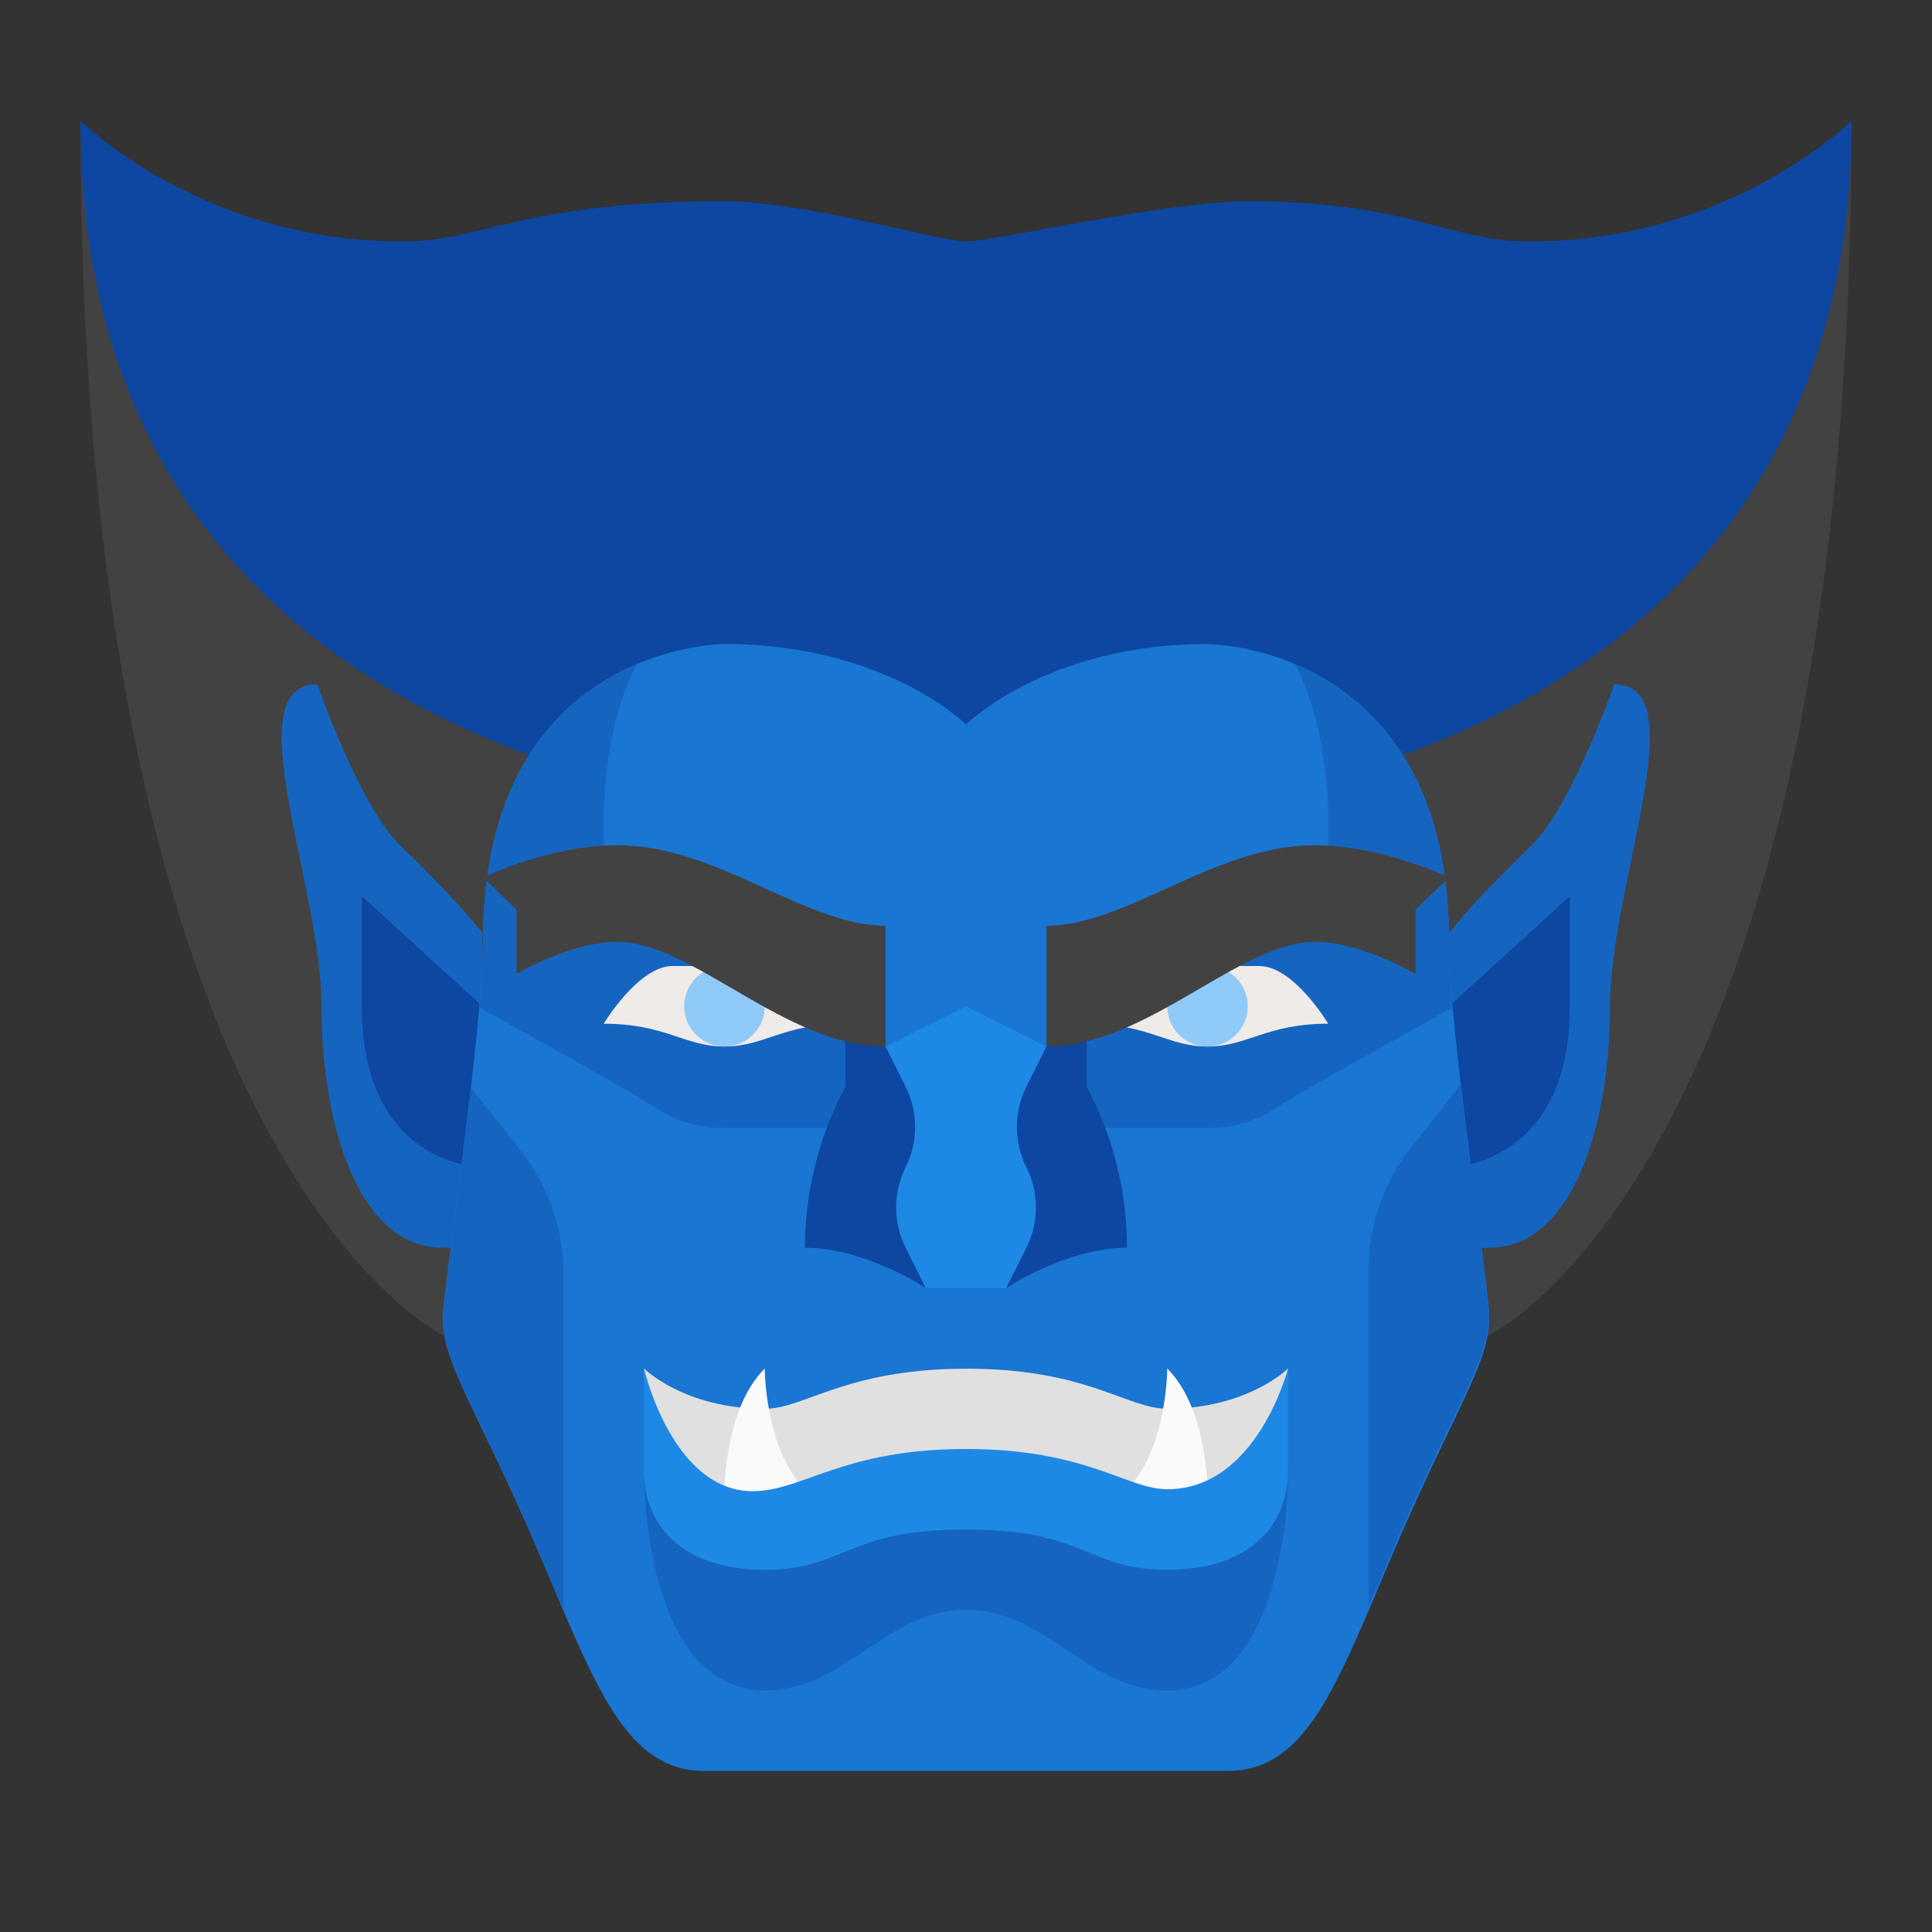 <svg xmlns="http://www.w3.org/2000/svg" viewBox="0 0 48 48" width="100px" height="100px"><rect x="0" y="0" width="48" height="48" fill="#333333" stroke="none"/><path fill="#424242" d="M46,3c0,26-9.04,30.19-9.04,30.19c0.03-0.15-25.95-0.15-25.92,0C11.04,33.19,2,29,2,3 c0,0,7,12,22,12S46,3,46,3z"/><path fill="#1565c0" d="M40 25c0 3-.95 6-3 6h-1c0-5 0-7.82 0-7.82.54-.68 1.27-1.42 2.05-2.18 1.02-1 2.054-4 2.054-4C42.154 17 40 22 40 25zM7.988 25c0 3 .95 6 3 6h1c0-5 0-7.82 0-7.82-.54-.68-1.27-1.42-2.05-2.18-1.02-1-2.054-4-2.054-4C5.834 17 7.988 22 7.988 25z"/><path fill="#0d47a1" d="M39 25c0 4-3 4-3 4 0-1-.003-2.864 0-4l3-2.735C39 22.265 39 22 39 25zM8.988 25c0 4 3 4 3 4 0-1 .003-2.864 0-4l-3-2.735C8.988 22.265 8.988 22 8.988 25zM46 3c0 13-11 17.5-22 17.5S2 16 2 3c0 0 3 3 8 3 2 0 3-1 8-1 2 0 5.33 1 6 1s5-1 7-1c4 0 5 1 7 1C43 6 46 3 46 3z"/><path fill="#1976d2" d="M36,23.38C36,16,30,16,30,16c-4,0-6,2-6,2s-2-2-6-2c0,0-6,0-6,7.38c0.01,2.13-1,8.74-1,9.37 c0,1.14,0.9,2.35,2.38,5.81c1.43,3.36,2.16,5.44,4.14,5.44H24h6.48c1.98,0,2.71-2.08,4.14-5.44C36.1,35.1,37,33.89,37,32.75 C37,32.12,35.99,25.51,36,23.38z"/><path fill="#1565c0" d="M21.61 25.87L21 28.02h-3.06c-.61 0-1.2-.18-1.7-.53-.42-.28-2.6-1.5-4.33-2.46.06-.66.09-1.24.09-1.65 0-4.13 1.88-5.95 3.53-6.74.01-.01.02-.01.03-.02.09-.04.18-.07.26-.11C15 18.04 15 20.22 15 20.22v.87h.87L21.61 25.87zM26.39 25.87L27 28.02h3.06c.61 0 1.2-.18 1.7-.53.42-.28 2.6-1.5 4.33-2.46C36.03 24.37 36 23.79 36 23.38c0-4.13-1.88-5.95-3.53-6.74-.01-.01-.02-.01-.03-.02-.09-.04-.18-.07-.26-.11C33 18.04 33 20.22 33 20.22v.87h-.87L26.39 25.87z"/><path fill="#e0e0e0" d="M32,34c0,0-1,1-3,1c-1,0-2-1-5-0.995C21,34.009,20,35,19,35c-2,0-3-1-3-1s0,4,2.223,4 c0,0,2.777-1.005,5.777-1.005S29.777,38,29.777,38C32,38,32,34,32,34z"/><path fill="#1565c0" d="M11 32.751c0-.4.406-3.193.701-5.732L13 28.667c.649.865 1 1.918 1 3v8.347l0 0c-.195-.454-.397-.93-.618-1.448C11.9 35.097 11 33.888 11 32.751zM37 32.664c0-.4-.406-3.193-.701-5.732L35 28.58c-.649.865-1 1.918-1 3v8.347l0 0c.195-.454.397-.93.618-1.448C36.1 35.01 37 33.801 37 32.664z"/><path fill="#1565c0" d="M36.3 26.93c.01.07.02.15.02.22-.01-.07-.02-.14-.03-.21L36.3 26.93zM36.98 32.4c-.04-.32-.1-.81-.18-1.41-.07-.58-.16-1.25-.25-1.97.1.72.19 1.4.26 1.97C36.89 31.61 36.95 32.11 36.98 32.4z"/><path fill="#fafafa" d="M29 34c0 0 0 2-1 3l1 1 1-1C30 37 30 35 29 34zM19 34c0 0 0 2 1 3l-1 1-1-1C18 37 18 35 19 34z"/><path fill="#1565c0" d="M16,36.73c0,0,0.012,5.27,3.01,5.27c1.999,0,2.998-2.008,4.996-2.008S27.004,42,29.002,42 C32,42,32,36.73,32,36.73S26.001,38,24,38S16,36.73,16,36.73z"/><path fill="#1e88e5" d="M29,39c-2,0-2-1-5-1s-3,1-5,1s-3-1.057-3-2.465V34c0,0,0.716,3.126,2.778,3.047C20,37,21,36,24,36 s4,1,5,1c2.236,0,3-3,3-3v2.535C32,37.943,31,39,29,39z"/><g><path fill="#0d47a1" d="M21 25v2l-.106.211C20.306 28.388 20 29.685 20 31c1.5 0 3 1 3 1v-6h-1L21 25zM27.106 27.211L27 27v-2l-1 1h-1v4.125V32c0 0 1.5-1 3-1C28 29.685 27.694 28.388 27.106 27.211z"/></g><path fill="#1e88e5" d="M26,26l-0.5,1c-0.315,0.63-0.315,1.37,0,2v0c0.315,0.63,0.315,1.37,0,2L25,32h-2l-0.5-1 c-0.315-0.63-0.315-1.37,0-2v0c0.315-0.63,0.315-1.37,0-2L22,26l2-1L26,26z"/><g><path fill="#efebe9" d="M20 24h-3.286C15.857 24 15 25.434 15 25.434c1.543 0 2 .566 3 .566s1.457-.566 3-.566C21 25.434 20.857 24 20 24zM28 24h3.286C32.143 24 33 25.434 33 25.434c-1.543 0-2 .566-3 .566s-1.457-.566-3-.566C27 25.434 27.143 24 28 24z"/></g><g><path fill="#90caf9" d="M18 24A1 1 0 1 0 18 26 1 1 0 1 0 18 24zM30 24A1 1 0 1 0 30 26 1 1 0 1 0 30 24z"/></g><g><path fill="#424242" d="M22 26v-3c-2 0-4.167-2-6.667-2C13.667 21 12 21.8 12 21.8l.833.8v1.6c0 0 1.328-.8 2.5-.8C17.208 23.4 19.5 26 22 26zM26 26v-3c2 0 4.167-2 6.667-2C34.333 21 36 21.8 36 21.8l-.833.8v1.6c0 0-1.328-.8-2.5-.8C30.792 23.4 28.5 26 26 26z"/></g></svg>